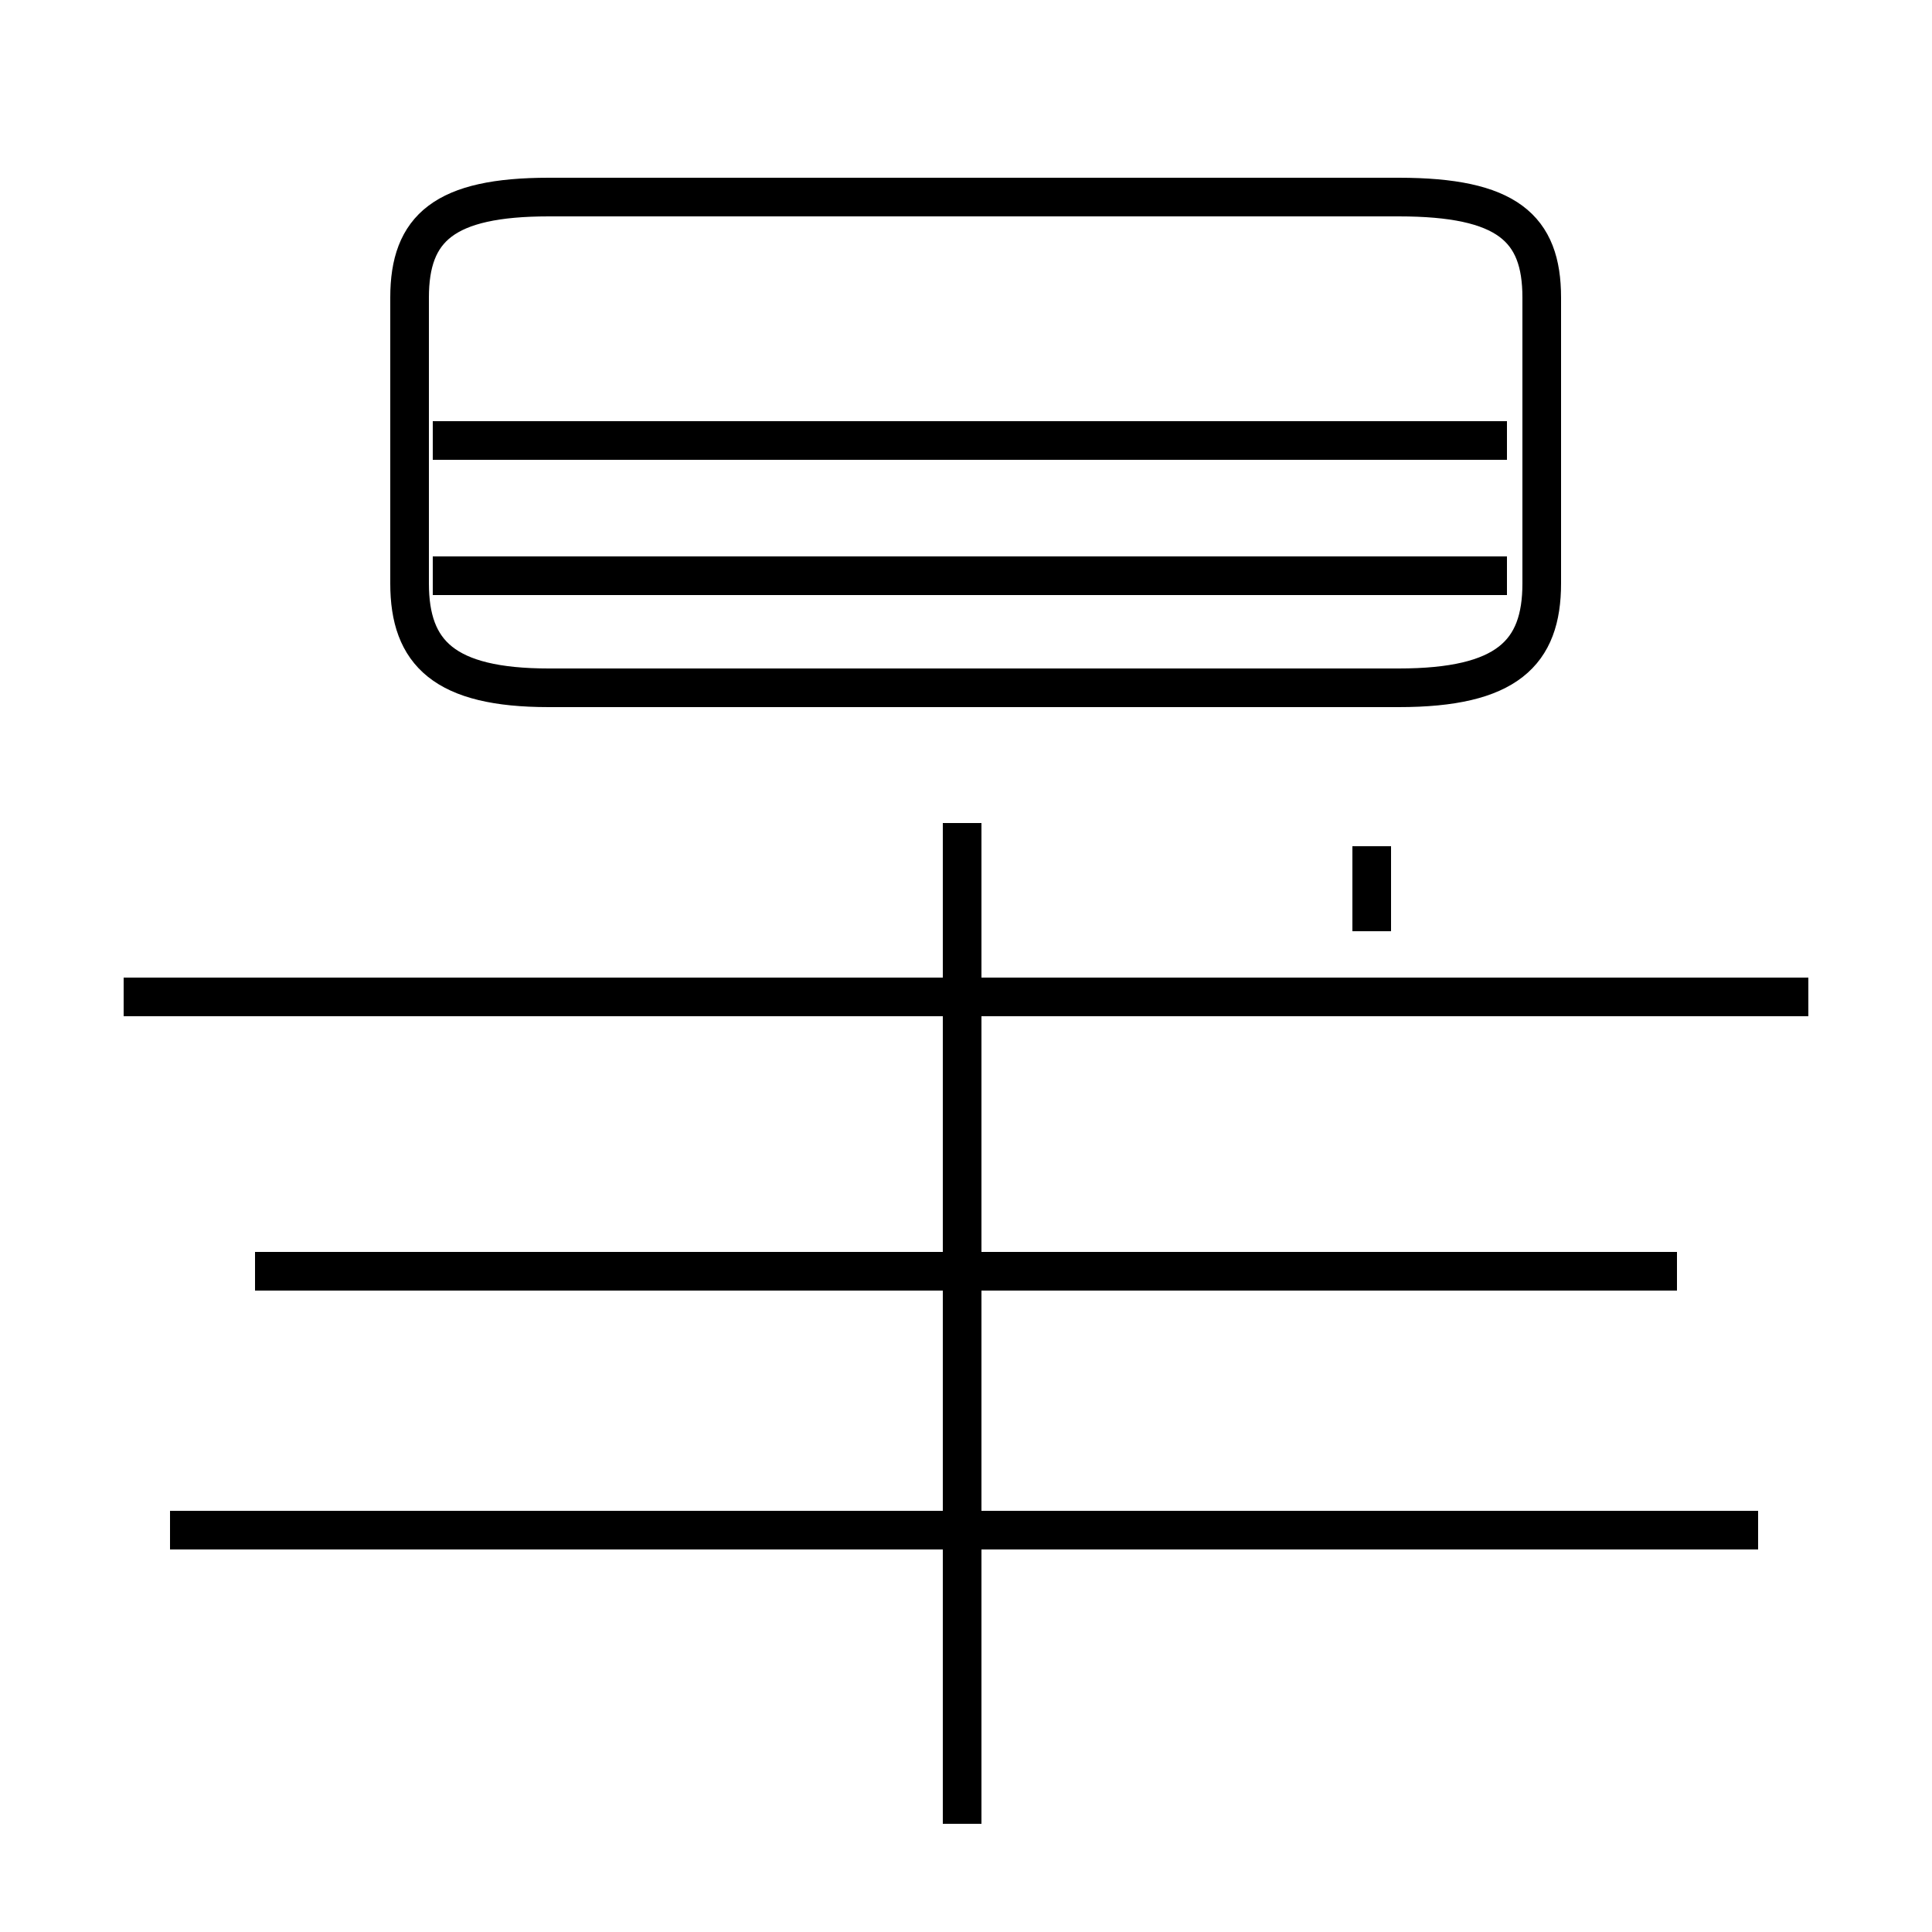 <?xml version='1.0' encoding='utf8'?>
<svg viewBox="0.0 -44.0 50.0 50.0" version="1.1" xmlns="http://www.w3.org/2000/svg">
<rect x="0.0" y="-44.0" width="50.0" height="50.0" fill="#808080" stroke="none"/>
<rect x="-1000" y="-1000" width="2000" height="2000" stroke="white" fill="white"/>
<g style="fill:none; stroke:#000000;  stroke-width:1">
<path d="M 14.2 26.2 L 36.2 26.2 C 39.0 26.2 39.9 27.1 39.9 28.9 L 39.9 36.3 C 39.9 38.1 39.0 38.9 36.2 38.9 L 14.2 38.9 C 11.5 38.9 10.6 38.1 10.6 36.3 L 10.6 28.9 C 10.6 27.1 11.5 26.2 14.2 26.2 Z M 24.9 -3.2 L 24.9 22.7 M 45.5 4.4 L 4.4 4.4 M 43.4 11.1 L 6.6 11.1 M 35.5 22.1 L 35.5 19.9 M 46.8 18.2 L 3.2 18.2 M 39.0 32.6 L 11.2 32.6 M 39.0 29.1 L 11.2 29.1" transform="scale(1, -1)" />
</g>
</svg>